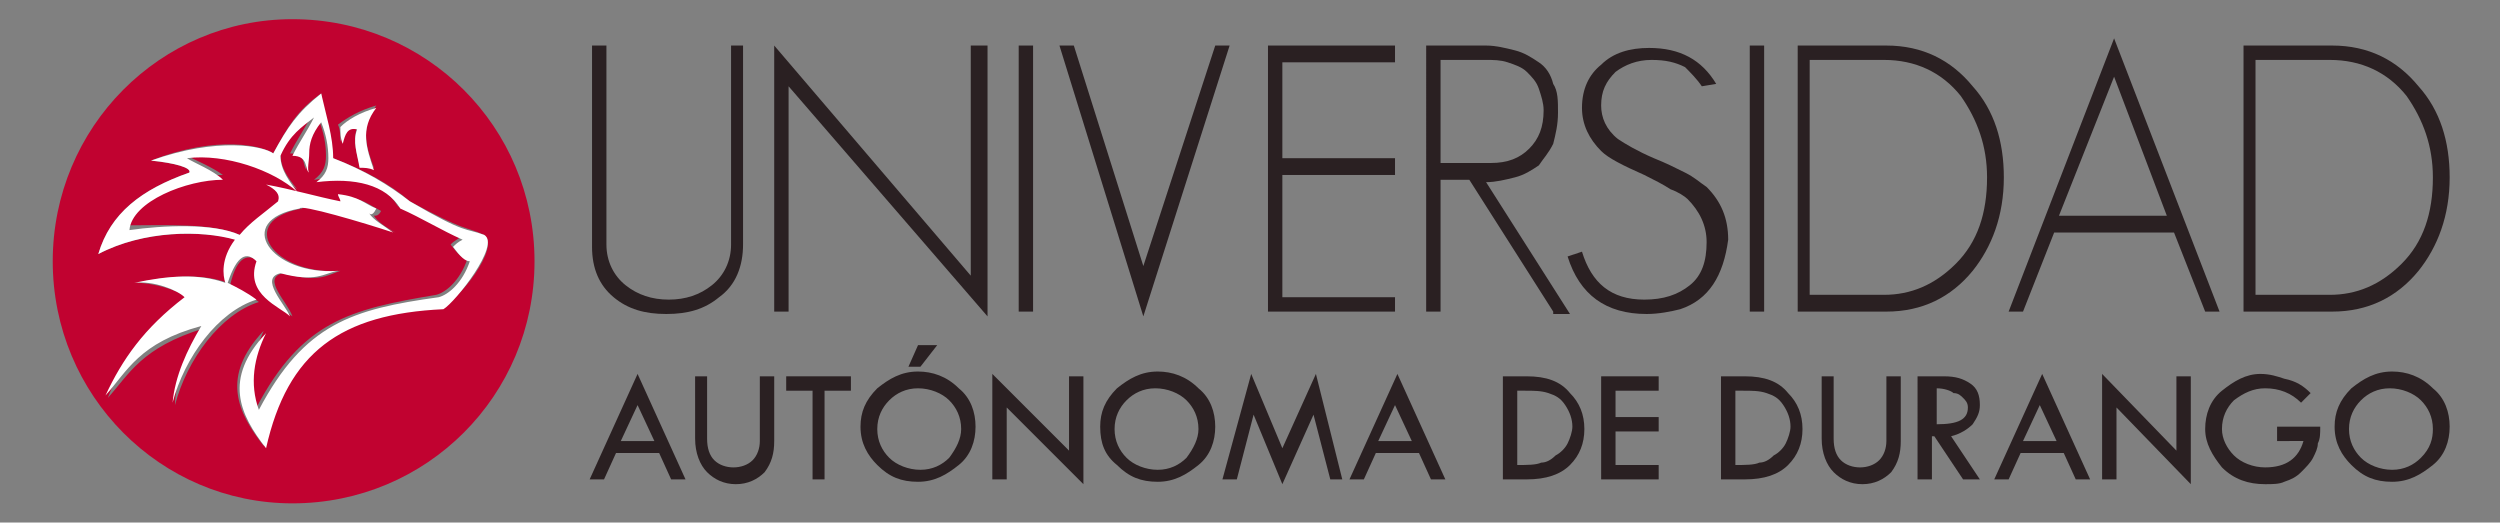 <?xml version="1.0" encoding="utf-8"?>
<!-- Generator: Adobe Illustrator 22.1.0, SVG Export Plug-In . SVG Version: 6.00 Build 0)  -->
<svg version="1.1" id="Capa_1" xmlns="http://www.w3.org/2000/svg" xmlns:xlink="http://www.w3.org/1999/xlink" x="0px" y="0px"
	 width="104.3px" height="21.8px" viewBox="0 0 104.3 21.8" style="enable-background:new 0 0 104.3 21.8;" xml:space="preserve">
<rect x="0" y="0" width="104.3" height="21.8" fill="#808080" stroke="none"/>
<style type="text/css">
	.st0{fill:#C10230;}
	.st1{fill:#FFFFFF;}
	.st2{fill:#2A2022;}
</style>
<g>
	<path class="st0" d="M12.2,0.8C6.7,0.8,2.2,5.3,2.2,10.9C2.2,16.5,6.7,21,12.2,21c5.6,0,10.1-4.5,10.1-10.1
		C22.3,5.3,17.8,0.8,12.2,0.8 M15.7,4.4c-0.7,0.9-0.4,1.8-0.1,2.6C15.4,7,15.2,7,15,6.9c-0.1-0.5-0.3-1-0.1-1.6
		c-0.4-0.1-0.6,0.3-0.7,0.6c0-0.2,0-0.5-0.1-0.7C14.5,4.9,15,4.6,15.7,4.4 M16.5,9.7c-1.1-0.5-3.8-1.2-3.9-1
		c-2.8,0.5-1.2,2.8,1.6,2.6c-0.6,0.2-0.9,0.5-2.4,0.1c-0.9,0.2,0.2,1.2,0.4,1.8c-0.5-0.4-1.9-0.9-1.4-2.3c-0.4-0.3-0.9-0.3-1.2,1
		c0.4,0.2,0.8,0.4,1.2,0.7c-1.6,0.5-3,2.4-3.5,4.3c0-1.1,0.6-2.2,1.2-3.2c-2.6,0.8-3.1,1.9-4,2.9C5.1,15,6,13.7,7.8,12.4
		c-0.4-0.3-1.4-0.6-2.1-0.6c1.4-0.3,2.7-0.4,3.8,0c-0.1-0.3-0.1-1,0.4-1.8C8.4,9.6,6,9.6,4.1,10.6c0.5-1.7,1.8-2.7,3.8-3.4
		C8,7,7.3,6.8,6.3,6.7c2.8-1.1,4.7-0.6,5.1-0.3c0.6-1.1,1-1.8,2-2.5c0.1,0.9,0.4,1.8,0.5,2.7c1.3,0.5,2.4,1.1,3.2,1.8
		c2.4,1.3,2.2,1,3.1,1.4c0.7,0.5-1.1,2.8-1.8,3c-4.3,0.2-6.4,1.8-7.4,5.8c-1.1-1.4-1.8-2.9,0-4.8c-0.5,1.1-0.7,2.1-0.3,3.2
		c1.9-3.6,3.9-4.1,7.5-4.7c0.4-0.1,1-0.6,1.3-1.5c-0.2,0-0.4-0.2-0.7-0.6c0.1-0.1,0.1-0.1,0.4-0.3c-0.9-0.4-1.7-0.9-2.6-1.3
		c-0.6-1-1.9-1.3-3.5-1.1c0.4-0.3,0.5-0.6,0.5-1c0-0.5-0.1-1-0.3-1.5c-0.4,0.4-0.5,0.8-0.5,1.3c0.1,0.4-0.1,0.7,0,0.8
		c-0.2-0.2,0-0.7-0.7-0.7c0.3-0.6,0.6-1,0.9-1.6c-0.5,0.3-0.9,0.7-1.3,1.6c0,0.6,0.3,1,0.7,1.5c-1-0.8-3.1-1.6-4.6-1.4
		c0.4,0.2,1.1,0.5,1.5,0.8c-1.5,0-3.8,0.9-3.9,2.1C6.8,9.4,8.9,9.3,10,9.8c0.4-0.4,0.9-0.9,1.8-1.3c0-0.3-0.2-0.5-0.5-0.7
		c1,0.2,2,0.5,3.1,0.7c0-0.1-0.1-0.2-0.1-0.3c0.9,0.1,1,0.3,1.6,0.6c-0.1,0.2-0.2,0.2-0.3,0.2C15.7,9.2,16.1,9.5,16.5,9.7"/>
	<path class="st1" d="M14.9,5.4c-0.2,0.5,0,1,0.1,1.6C15.2,7,15.4,7,15.6,7.1c-0.3-0.9-0.6-1.7,0.1-2.6c-0.7,0.2-1.2,0.5-1.5,0.8
		c0,0.2,0,0.5,0.1,0.7C14.4,5.6,14.5,5.3,14.9,5.4"/>
	<path class="st1" d="M20.2,9.8c-0.8-0.3-0.7,0-3.1-1.4c-0.9-0.7-1.9-1.3-3.2-1.8c0-0.9-0.3-1.8-0.5-2.7c-1,0.8-1.4,1.4-2,2.5
		C11,6.1,9.1,5.7,6.3,6.7C7.3,6.8,8,7,7.9,7.2c-2,0.7-3.3,1.7-3.8,3.4c1.9-1,4.3-1,5.7-0.6c-0.6,0.8-0.5,1.5-0.4,1.8
		c-1.1-0.4-2.4-0.3-3.8,0c0.8-0.1,1.8,0.3,2.1,0.6C6,13.7,5.1,15,4.4,16.5c0.9-1,1.4-2.2,4-2.9c-0.6,1-1.1,2.1-1.2,3.2
		c0.5-1.9,1.9-3.8,3.5-4.3c-0.4-0.3-0.8-0.5-1.2-0.7c0.4-1.2,0.8-1.3,1.2-0.9c-0.5,1.4,1,1.9,1.4,2.3c-0.2-0.5-1.3-1.6-0.4-1.8
		c1.5,0.4,1.8,0,2.4-0.1c-2.8,0.2-4.4-2.1-1.6-2.6c0-0.2,2.7,0.6,3.9,1c-0.4-0.3-0.8-0.5-1-0.8c0.1,0.1,0.2,0,0.3-0.2
		c-0.5-0.2-0.7-0.5-1.6-0.6c0,0.1,0.1,0.2,0.1,0.3c-1-0.2-2-0.5-3.1-0.7c0.4,0.2,0.6,0.4,0.5,0.7C11,8.9,10.4,9.3,10,9.8
		C8.9,9.3,6.8,9.4,5.4,9.6c0.1-1.2,2.4-2.1,3.9-2.1C8.9,7.1,8.1,6.8,7.8,6.6c1.6-0.2,3.6,0.5,4.6,1.4c-0.3-0.4-0.7-0.9-0.7-1.5
		c0.4-0.9,0.9-1.2,1.4-1.6c-0.3,0.6-0.6,1-0.9,1.6c0.7,0,0.5,0.6,0.7,0.7c-0.1-0.1,0-0.5,0-0.8c0-0.4,0.1-0.8,0.5-1.3
		c0.2,0.5,0.3,1,0.3,1.5c0,0.4-0.1,0.7-0.5,1c1.6-0.2,2.9,0.1,3.5,1.1c0.9,0.4,1.7,0.9,2.6,1.3c-0.2,0.1-0.3,0.2-0.4,0.3
		c0.3,0.4,0.5,0.6,0.7,0.6c-0.3,0.9-0.9,1.4-1.3,1.5c-3.6,0.5-5.6,1.1-7.5,4.7c-0.4-1.1-0.2-2.2,0.3-3.2c-1.8,1.9-1.1,3.4,0,4.8
		c0.9-4,3.1-5.6,7.4-5.8C19,12.6,20.9,10.2,20.2,9.8"/>
	<path class="st2" d="M26.6,15.6l2,4.4H28l-0.5-1.1h-1.8L25.2,20h-0.6L26.6,15.6z M26.6,16.9l-0.7,1.5h1.4L26.6,16.9z"/>
	<path class="st2" d="M28.9,15.7h0.6v2.6c0,0.4,0.1,0.7,0.3,0.9c0.2,0.2,0.5,0.3,0.8,0.3c0.3,0,0.6-0.1,0.8-0.3
		c0.2-0.2,0.3-0.5,0.3-0.8v-2.7h0.6v2.7c0,0.5-0.1,0.9-0.4,1.3c-0.3,0.3-0.7,0.5-1.2,0.5c-0.5,0-0.9-0.2-1.2-0.5
		c-0.3-0.3-0.5-0.8-0.5-1.4V15.7z"/>
	<polygon class="st2" points="32.8,15.7 35.5,15.7 35.5,16.3 34.4,16.3 34.4,20 33.9,20 33.9,16.3 32.8,16.3 	"/>
	<path class="st2" d="M35.9,17.8c0-0.6,0.2-1.1,0.7-1.6c0.5-0.4,1-0.7,1.7-0.7c0.6,0,1.2,0.2,1.7,0.7c0.5,0.4,0.7,1,0.7,1.6
		c0,0.6-0.2,1.2-0.7,1.6c-0.5,0.4-1,0.7-1.7,0.7c-0.7,0-1.2-0.2-1.7-0.7C36.2,19,35.9,18.5,35.9,17.8 M40.1,17.9
		c0-0.5-0.2-0.9-0.5-1.2c-0.3-0.3-0.8-0.5-1.3-0.5c-0.5,0-0.9,0.2-1.2,0.5c-0.3,0.3-0.5,0.7-0.5,1.2c0,0.5,0.2,0.9,0.5,1.2
		c0.3,0.3,0.8,0.5,1.3,0.5c0.5,0,0.9-0.2,1.2-0.5C39.9,18.7,40.1,18.3,40.1,17.9 M37.9,15.3l0.4-0.9h0.8l-0.7,0.9H37.9z"/>
	<polygon class="st2" points="41.4,15.6 44.6,18.8 44.6,15.7 45.2,15.7 45.2,20.2 42,17 42,20 41.4,20 	"/>
	<path class="st2" d="M45.9,17.8c0-0.6,0.2-1.1,0.7-1.6c0.5-0.4,1-0.7,1.7-0.7c0.6,0,1.2,0.2,1.7,0.7c0.5,0.4,0.7,1,0.7,1.6
		c0,0.6-0.2,1.2-0.7,1.6c-0.5,0.4-1,0.7-1.7,0.7c-0.7,0-1.2-0.2-1.7-0.7C46.1,19,45.9,18.5,45.9,17.8 M50,17.9
		c0-0.5-0.2-0.9-0.5-1.2c-0.3-0.3-0.8-0.5-1.3-0.5c-0.5,0-0.9,0.2-1.2,0.5c-0.3,0.3-0.5,0.7-0.5,1.2c0,0.5,0.2,0.9,0.5,1.2
		c0.3,0.3,0.8,0.5,1.3,0.5c0.5,0,0.9-0.2,1.2-0.5C49.8,18.7,50,18.3,50,17.9"/>
	<polygon class="st2" points="54.9,15.6 56,20 55.5,20 54.8,17.3 53.5,20.2 52.3,17.3 51.6,20 51,20 52.2,15.6 53.5,18.7 	"/>
	<path class="st2" d="M58.3,15.6l2,4.4h-0.6l-0.5-1.1h-1.8L56.9,20h-0.6L58.3,15.6z M58.2,16.9l-0.7,1.5h1.4L58.2,16.9z"/>
	<path class="st2" d="M62.7,15.7h1c0.8,0,1.4,0.2,1.8,0.7c0.4,0.4,0.6,0.9,0.6,1.5c0,0.6-0.2,1.1-0.6,1.5c-0.4,0.4-1,0.6-1.8,0.6h-1
		V15.7z M63.3,16.3v3.1h0c0.4,0,0.8,0,1-0.1c0.2,0,0.4-0.1,0.6-0.3c0.2-0.1,0.4-0.3,0.5-0.5c0.1-0.2,0.2-0.5,0.2-0.7
		c0-0.3-0.1-0.6-0.3-0.9c-0.2-0.3-0.4-0.4-0.7-0.5c-0.3-0.1-0.6-0.1-1-0.1H63.3z"/>
	<polygon class="st2" points="66.8,15.7 69.2,15.7 69.2,16.3 67.4,16.3 67.4,17.4 69.2,17.4 69.2,18 67.4,18 67.4,19.4 69.2,19.4 
		69.2,20 66.8,20 	"/>
	<path class="st2" d="M71.8,15.7h1c0.8,0,1.4,0.2,1.8,0.7c0.4,0.4,0.6,0.9,0.6,1.5c0,0.6-0.2,1.1-0.6,1.5c-0.4,0.4-1,0.6-1.8,0.6h-1
		V15.7z M72.4,16.3v3.1h0c0.4,0,0.8,0,1-0.1c0.2,0,0.4-0.1,0.6-0.3c0.2-0.1,0.4-0.3,0.5-0.5c0.1-0.2,0.2-0.5,0.2-0.7
		c0-0.3-0.1-0.6-0.3-0.9c-0.2-0.3-0.4-0.4-0.7-0.5c-0.3-0.1-0.6-0.1-1-0.1H72.4z"/>
	<path class="st2" d="M75.9,15.7h0.6v2.6c0,0.4,0.1,0.7,0.3,0.9c0.2,0.2,0.5,0.3,0.8,0.3c0.3,0,0.6-0.1,0.8-0.3
		c0.2-0.2,0.3-0.5,0.3-0.8v-2.7h0.6v2.7c0,0.5-0.1,0.9-0.4,1.3c-0.3,0.3-0.7,0.5-1.2,0.5c-0.5,0-0.9-0.2-1.2-0.5
		c-0.3-0.3-0.5-0.8-0.5-1.4V15.7z"/>
	<path class="st2" d="M80.2,15.7h0.9c0.5,0,0.8,0.1,1.1,0.3c0.3,0.2,0.4,0.5,0.4,0.9c0,0.3-0.1,0.5-0.3,0.8
		c-0.2,0.2-0.5,0.4-0.9,0.5l1.2,1.8h-0.7l-1.2-1.8h-0.1V20h-0.6V15.7z M80.8,16.2v1.5c0.9,0,1.3-0.2,1.3-0.7c0-0.2-0.1-0.3-0.2-0.4
		c-0.1-0.1-0.2-0.2-0.4-0.2C81.4,16.3,81.1,16.2,80.8,16.2"/>
	<path class="st2" d="M85.2,15.6l2,4.4h-0.6l-0.5-1.1h-1.8L83.8,20h-0.6L85.2,15.6z M85.1,16.9l-0.7,1.5h1.4L85.1,16.9z"/>
	<polygon class="st2" points="87.7,15.6 90.8,18.8 90.8,15.7 91.4,15.7 91.4,20.2 88.3,17 88.3,20 87.7,20 	"/>
	<path class="st2" d="M96.4,16.4L96,16.8c-0.4-0.4-0.9-0.6-1.5-0.6c-0.5,0-0.9,0.2-1.3,0.5c-0.3,0.3-0.5,0.7-0.5,1.2
		c0,0.4,0.2,0.8,0.5,1.1c0.3,0.3,0.8,0.5,1.3,0.5c0.9,0,1.4-0.4,1.6-1.1H95v-0.6h1.8c0,0.3,0,0.5-0.1,0.7c0,0.2-0.1,0.4-0.2,0.6
		c-0.1,0.2-0.3,0.4-0.5,0.6c-0.2,0.2-0.4,0.3-0.7,0.4c-0.2,0.1-0.5,0.1-0.8,0.1c-0.7,0-1.3-0.2-1.8-0.7c-0.4-0.5-0.7-1-0.7-1.6
		c0-0.6,0.2-1.2,0.7-1.6c0.5-0.4,1-0.7,1.6-0.7c0.4,0,0.7,0.1,1,0.2C95.8,15.9,96.1,16.1,96.4,16.4"/>
	<path class="st2" d="M97.4,17.8c0-0.6,0.2-1.1,0.7-1.6c0.5-0.4,1-0.7,1.7-0.7c0.6,0,1.2,0.2,1.7,0.7c0.5,0.4,0.7,1,0.7,1.6
		c0,0.6-0.2,1.2-0.7,1.6c-0.5,0.4-1,0.7-1.7,0.7c-0.7,0-1.2-0.2-1.7-0.7C97.7,19,97.4,18.5,97.4,17.8 M101.5,17.9
		c0-0.5-0.2-0.9-0.5-1.2c-0.3-0.3-0.8-0.5-1.3-0.5c-0.5,0-0.9,0.2-1.2,0.5c-0.3,0.3-0.5,0.7-0.5,1.2c0,0.5,0.2,0.9,0.5,1.2
		c0.3,0.3,0.8,0.5,1.3,0.5c0.5,0,0.9-0.2,1.2-0.5C101.4,18.7,101.5,18.3,101.5,17.9"/>
	<path class="st2" d="M30,12.4c-0.6,0.5-1.3,0.7-2.2,0.7c-0.9,0-1.6-0.2-2.2-0.7c-0.6-0.5-0.9-1.2-0.9-2.1V1.9h0.6v8.3
		c0,0.7,0.3,1.3,0.8,1.7c0.5,0.4,1.1,0.6,1.8,0.6c0.7,0,1.3-0.2,1.8-0.6c0.5-0.4,0.8-1,0.8-1.7V1.9H31v8.3
		C31,11.1,30.7,11.9,30,12.4"/>
	<polygon class="st2" points="32.9,3.6 32.9,13 32.3,13 32.3,1.9 40.5,11.5 40.5,1.9 41.2,1.9 41.2,13.2 	"/>
	<rect x="42.5" y="1.9" class="st2" width="0.6" height="11.1"/>
	<polygon class="st2" points="47.7,13.2 44.2,1.9 44.8,1.9 47.7,11.1 50.7,1.9 51.3,1.9 	"/>
	<polygon class="st2" points="52.9,13 52.9,1.9 58.2,1.9 58.2,2.6 53.5,2.6 53.5,6.6 58.2,6.6 58.2,7.3 53.5,7.3 53.5,12.4 
		58.2,12.4 58.2,13 	"/>
	<path class="st2" d="M64.8,13l-3.5-5.5h-1.2V13h-0.6V1.9H62c0.4,0,0.8,0.1,1.2,0.2c0.4,0.1,0.7,0.3,1,0.5c0.3,0.2,0.5,0.5,0.6,0.9
		c0.2,0.3,0.2,0.7,0.2,1.2c0,0.5-0.1,0.9-0.2,1.3c-0.2,0.4-0.4,0.6-0.6,0.9c-0.3,0.2-0.6,0.4-1,0.5c-0.4,0.1-0.8,0.2-1.2,0.2
		l3.5,5.5H64.8z M64.2,3.7c-0.1-0.3-0.3-0.5-0.5-0.7c-0.2-0.2-0.5-0.3-0.8-0.4c-0.3-0.1-0.6-0.1-0.9-0.1h-1.9v4.3h2.1
		c0.7,0,1.2-0.2,1.6-0.6c0.4-0.4,0.6-0.9,0.6-1.6C64.4,4.3,64.3,4,64.2,3.7"/>
	<path class="st2" d="M70.1,12.9c-0.4,0.1-0.9,0.2-1.4,0.2c-1.7,0-2.8-0.8-3.3-2.4l0.6-0.2c0.4,1.3,1.2,2,2.6,2
		c0.8,0,1.4-0.2,1.9-0.6c0.5-0.4,0.7-1,0.7-1.8c0-0.7-0.3-1.3-0.8-1.8c-0.1-0.1-0.4-0.3-0.7-0.4c-0.3-0.2-0.7-0.4-1.1-0.6
		c-0.9-0.4-1.5-0.7-1.8-1c-0.5-0.5-0.8-1.1-0.8-1.8c0-0.8,0.3-1.4,0.8-1.8c0.5-0.5,1.2-0.7,2-0.7c1.3,0,2.2,0.5,2.8,1.5L71,3.6
		c-0.2-0.3-0.5-0.6-0.7-0.8c-0.4-0.2-0.8-0.3-1.4-0.3c-0.6,0-1.1,0.2-1.5,0.5c-0.4,0.4-0.6,0.8-0.6,1.4c0,0.5,0.2,1,0.7,1.4
		c0.3,0.2,0.8,0.5,1.5,0.8c0.5,0.2,0.9,0.4,1.3,0.6c0.4,0.2,0.6,0.4,0.9,0.6c0.6,0.6,0.9,1.3,0.9,2.2C71.9,11.5,71.3,12.5,70.1,12.9
		"/>
	<rect x="73" y="1.9" class="st2" width="0.6" height="11.1"/>
	<path class="st2" d="M82.3,11.3c-0.9,1.1-2.1,1.7-3.6,1.7h-3.7V1.9h3.7c1.5,0,2.7,0.6,3.6,1.7c0.9,1,1.3,2.3,1.3,3.8
		C83.6,9,83.1,10.3,82.3,11.3 M81.8,4c-0.8-1-1.9-1.5-3.2-1.5h-3.1v9.8h3.1c1.1,0,2.1-0.4,3-1.3c0.9-0.9,1.3-2.1,1.3-3.6
		C82.9,6.1,82.5,5,81.8,4"/>
	<path class="st2" d="M92,13l-1.3-3.3h-5L84.4,13h-0.6l4.4-11.4L92.6,13H92z M88.2,3.2L85.9,9h4.5L88.2,3.2z"/>
	<path class="st2" d="M100.9,11.3c-0.9,1.1-2.1,1.7-3.6,1.7h-3.7V1.9h3.7c1.5,0,2.7,0.6,3.6,1.7c0.9,1,1.3,2.3,1.3,3.8
		C102.2,9,101.7,10.3,100.9,11.3 M100.4,4c-0.8-1-1.9-1.5-3.2-1.5h-3.1v9.8h3.1c1.1,0,2.1-0.4,3-1.3c0.9-0.9,1.3-2.1,1.3-3.6
		C101.5,6.1,101.1,5,100.4,4"/>
</g>
</svg>
